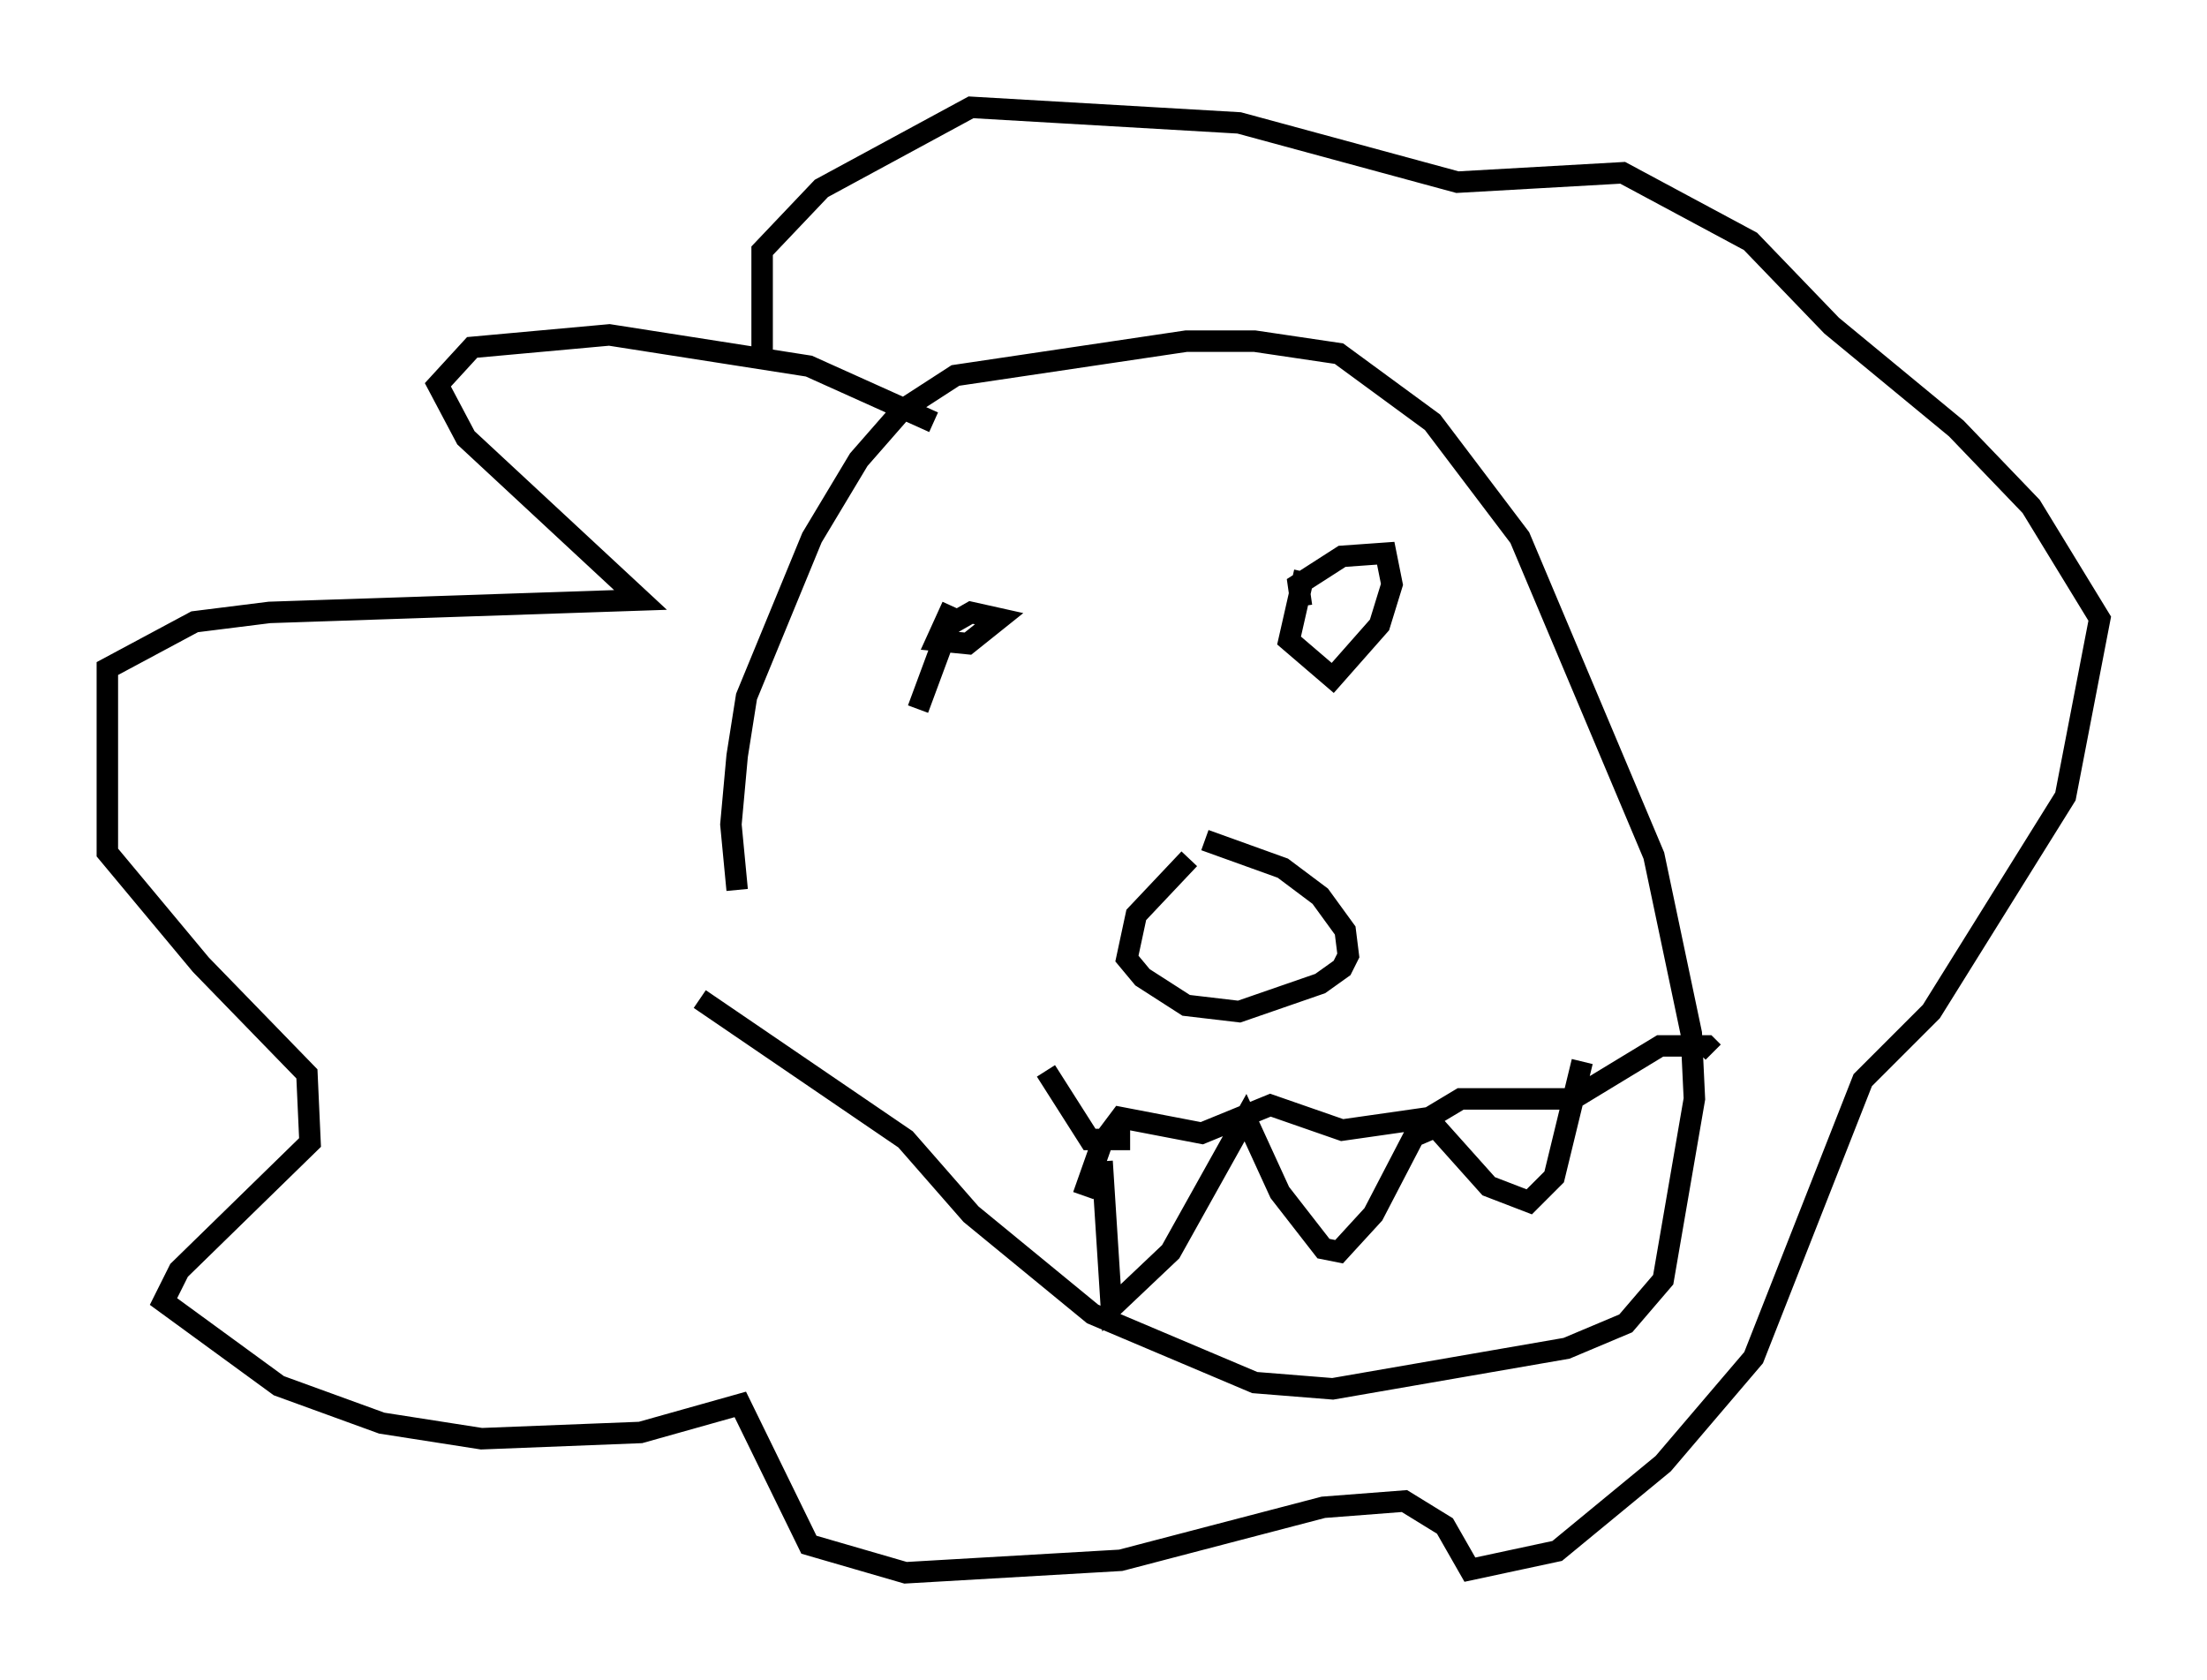 <?xml version="1.0" encoding="utf-8" ?>
<svg baseProfile="full" height="78.268" version="1.1" width="102.815" xmlns="http://www.w3.org/2000/svg" xmlns:ev="http://www.w3.org/2001/xml-events" xmlns:xlink="http://www.w3.org/1999/xlink"><defs /><rect fill="white" height="78.268" width="102.815" x="0" y="0" /><path d="M36.229, 47.123 m-1.888, -5.665 l-0.291, -3.05 0.291, -3.196 l0.436, -2.76 3.05, -7.408 l2.179, -3.631 2.034, -2.324 l2.469, -1.598 10.749, -1.598 l3.196, 0.0 3.922, 0.581 l4.358, 3.196 4.067, 5.374 l6.246, 14.816 1.743, 8.279 l0.145, 3.05 -1.453, 8.425 l-1.743, 2.034 -2.76, 1.162 l-10.894, 1.888 -3.631, -0.291 l-7.553, -3.196 -5.665, -4.648 l-3.05, -3.486 -9.587, -6.536 m10.894, -26.871 l-5.81, -2.615 -9.296, -1.453 l-6.391, 0.581 -1.598, 1.743 l1.307, 2.469 8.134, 7.553 l-17.285, 0.581 -3.486, 0.436 l-4.067, 2.179 0.0, 8.57 l4.358, 5.229 4.939, 5.084 l0.145, 3.196 -6.101, 5.955 l-0.726, 1.453 5.374, 3.922 l4.793, 1.743 4.648, 0.726 l7.408, -0.291 4.648, -1.307 l3.196, 6.536 4.503, 1.307 l10.022, -0.581 9.441, -2.469 l3.777, -0.291 1.888, 1.162 l1.162, 2.034 4.067, -0.872 l4.939, -4.067 4.212, -4.939 l5.084, -12.927 3.196, -3.196 l6.246, -10.022 1.598, -8.279 l-3.196, -5.229 -3.486, -3.631 l-5.81, -4.793 -3.777, -3.922 l-5.955, -3.196 -7.698, 0.436 l-10.168, -2.76 -12.492, -0.726 l-6.972, 3.777 -2.76, 2.905 l0.0, 5.229 m8.86, 11.33 l-0.726, 1.598 1.453, 0.145 l1.453, -1.162 -1.307, -0.291 l-1.017, 0.581 -1.453, 3.922 m18.011, -6.391 l-0.726, 3.196 2.034, 1.743 l2.179, -2.469 0.581, -1.888 l-0.291, -1.453 -2.034, 0.145 l-2.034, 1.307 0.145, 1.017 m-5.229, 11.765 l-2.469, 2.615 -0.436, 2.034 l0.726, 0.872 2.034, 1.307 l2.469, 0.291 3.777, -1.307 l1.017, -0.726 0.291, -0.581 l-0.145, -1.162 -1.162, -1.598 l-1.743, -1.307 -3.631, -1.307 m-5.665, 16.559 l0.872, -2.469 0.872, -1.162 l3.777, 0.726 3.196, -1.307 l3.341, 1.162 4.067, -0.581 l1.453, -0.872 5.229, 0.0 l4.067, -2.469 2.179, 0.0 l0.291, 0.291 m-31.084, 0.872 l2.034, 3.196 1.888, 0.0 m1.162, -0.581 l0.0, 0.0 m-2.469, 1.598 l0.436, 6.827 2.76, -2.615 l3.486, -6.246 1.598, 3.486 l2.034, 2.615 0.726, 0.145 l1.598, -1.743 1.888, -3.631 l1.017, -0.436 2.469, 2.76 l1.888, 0.726 1.162, -1.162 l1.307, -5.374 " fill="none" stroke="black" stroke-width="1" /></svg>